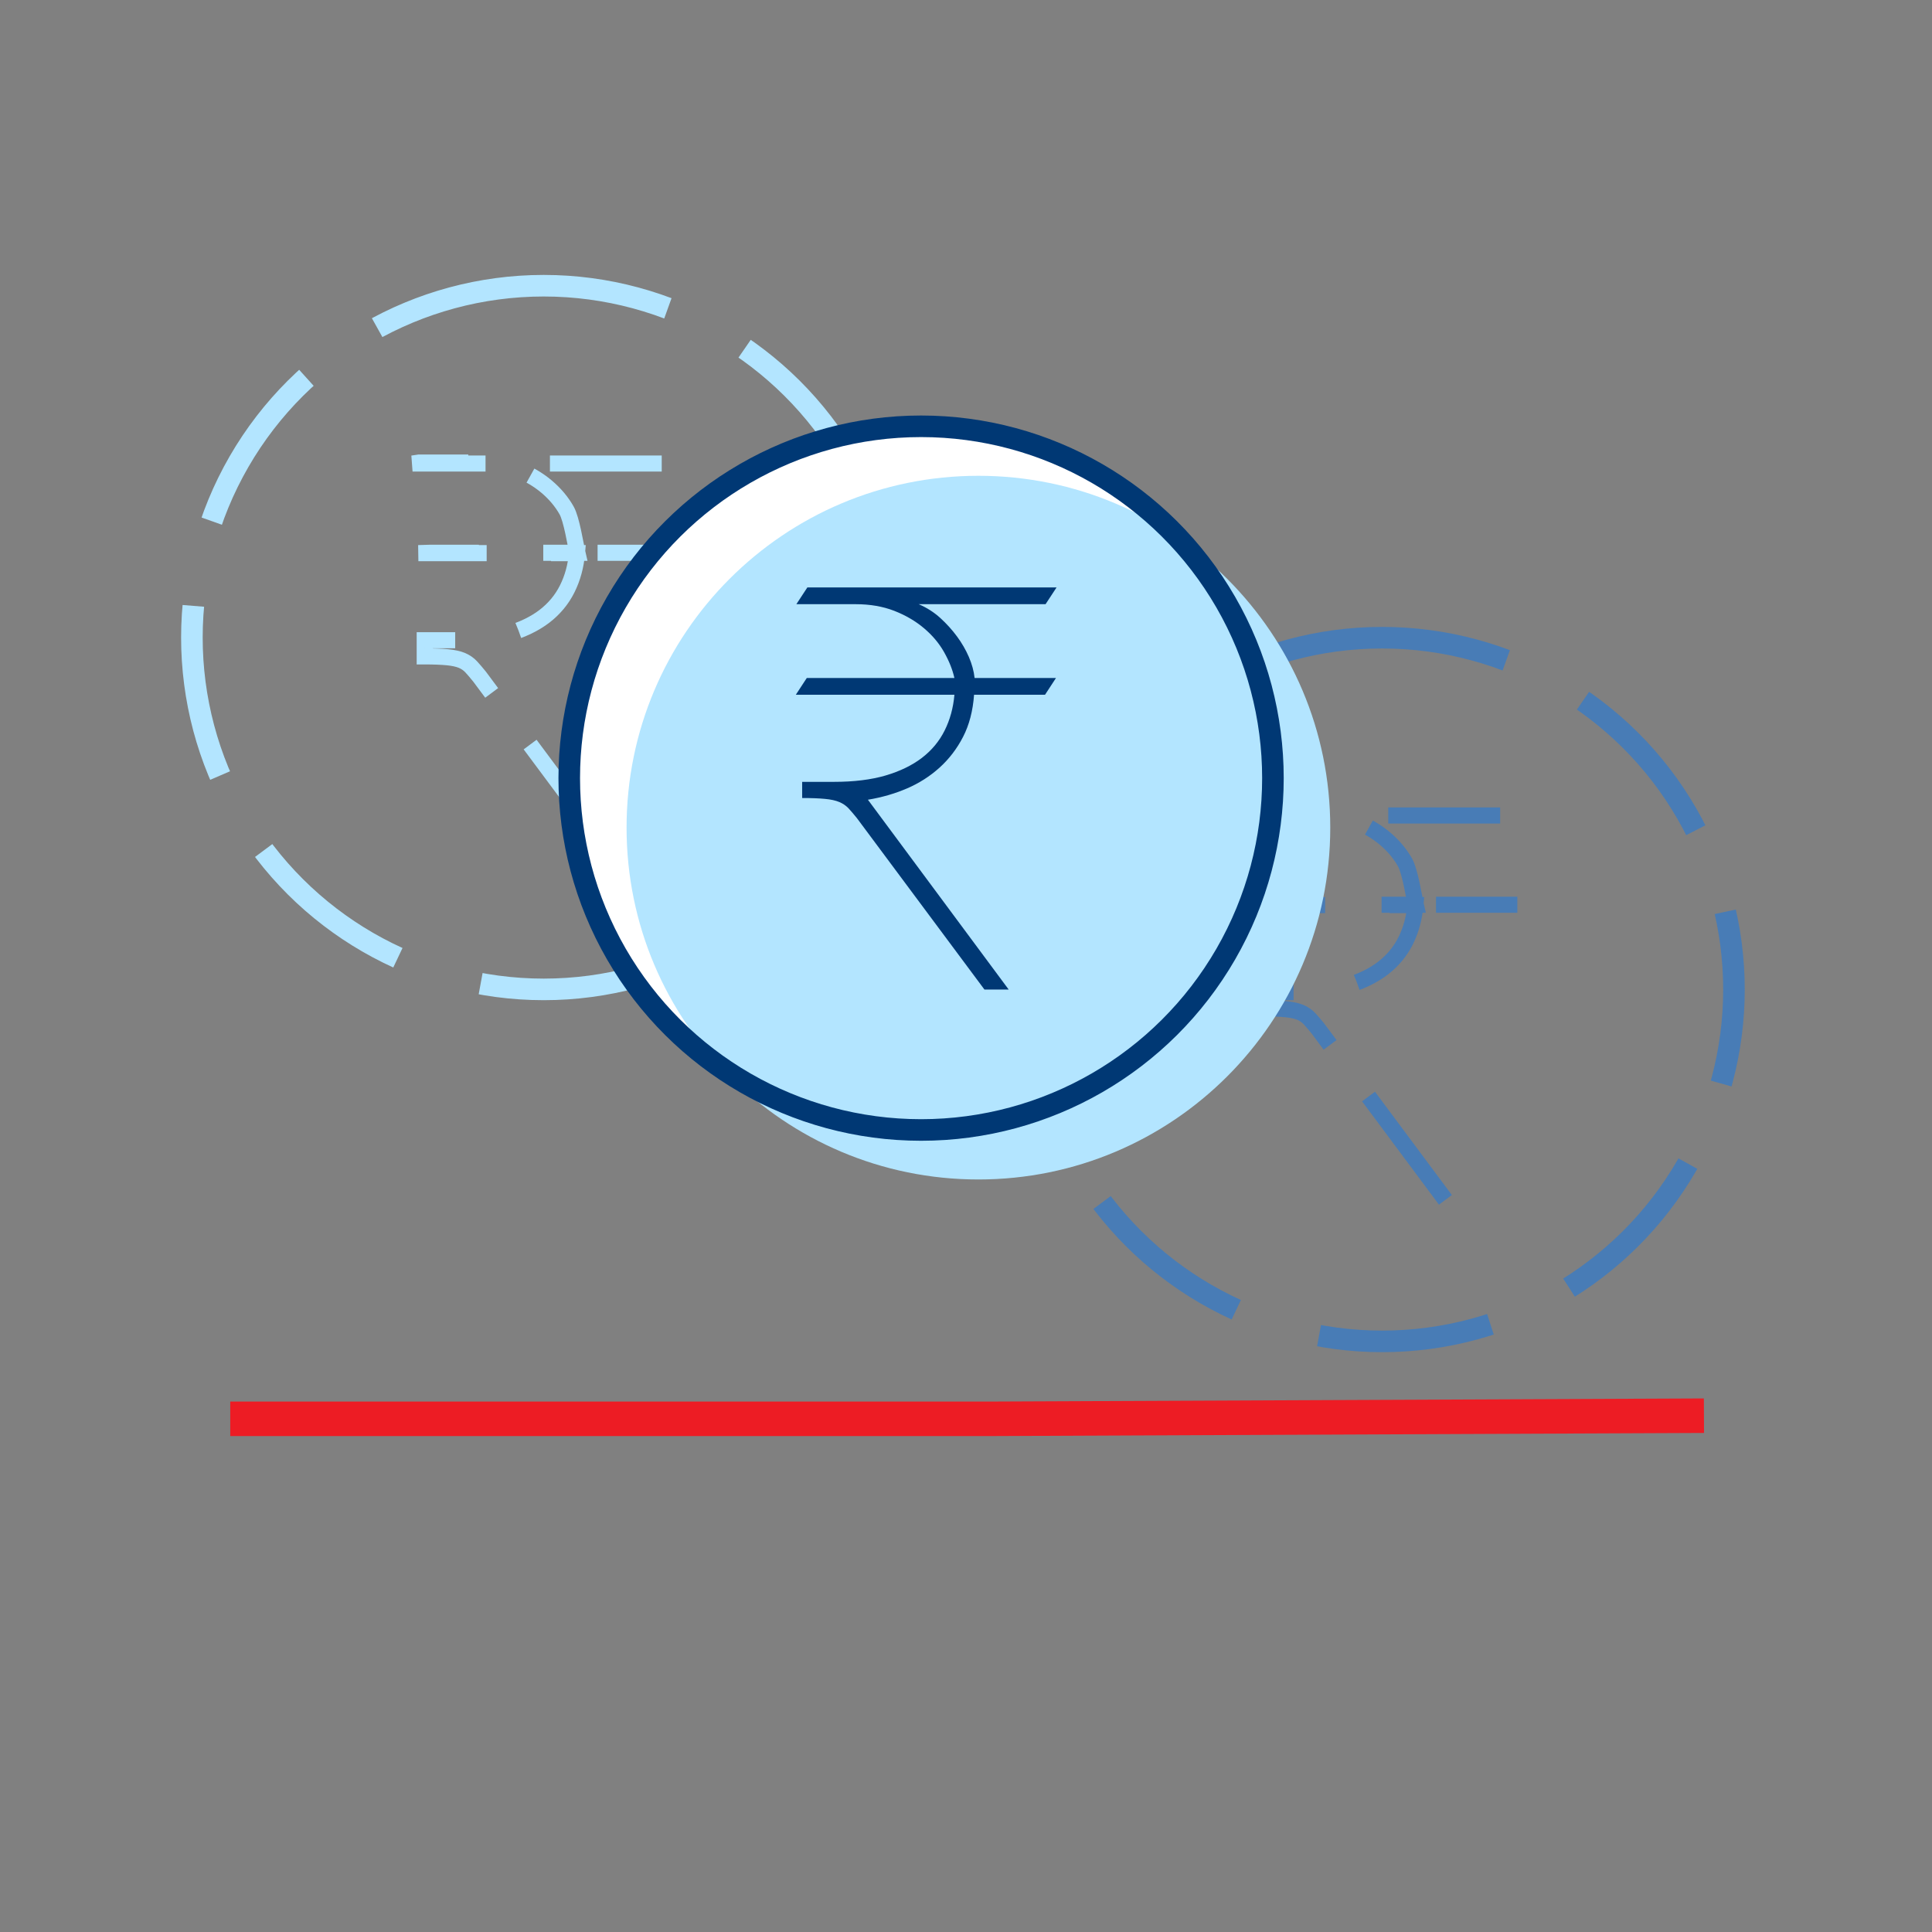 <?xml version="1.0" encoding="UTF-8" standalone="no"?>
<!DOCTYPE svg PUBLIC "-//W3C//DTD SVG 1.1//EN" "http://www.w3.org/Graphics/SVG/1.1/DTD/svg11.dtd">
<svg width="100%" height="100%" viewBox="0 0 65 65" version="1.1" xmlns="http://www.w3.org/2000/svg" xmlns:xlink="http://www.w3.org/1999/xlink" xml:space="preserve" xmlns:serif="http://www.serif.com/" style="fill-rule:evenodd;clip-rule:evenodd;">
    <rect x="0" y="0" width="65" height="65" fill="#808080" stroke="none"/>
    <g transform="matrix(1,0,0,1,-1559,-2428)">
        <g transform="matrix(1,0,0,1,-2128.33,1732)">
            <g transform="matrix(1.161,0,0,1.161,3314.89,471.65)">
                <g transform="matrix(1,0,0,1,370.17,234.354)">
                    <path d="M0,-0.091L-20.783,0L-42.705,0" style="fill:none;stroke:rgb(237,28,36);stroke-width:1px;"/>
                </g>
                <g transform="matrix(0,-0.933,-0.933,-0,336.549,201.518)">
                    <ellipse cx="-10.928" cy="0" rx="10.928" ry="10.928" style="fill:none;stroke:rgb(179,229,255);stroke-width:0.67px;stroke-dasharray:5.39,2.7;"/>
                </g>
                <g transform="matrix(0.933,0,0,0.933,338.382,206.643)">
                    <path d="M0,11.968L-3.959,6.647C-4.056,6.528 -4.142,6.426 -4.219,6.343C-4.297,6.259 -4.393,6.193 -4.506,6.145C-4.619,6.098 -4.769,6.065 -4.954,6.047C-5.139,6.029 -5.375,6.02 -5.661,6.02L-5.661,5.518L-4.676,5.518C-4.056,5.518 -3.521,5.453 -3.072,5.321C-2.625,5.19 -2.248,5.008 -1.943,4.775C-1.64,4.542 -1.403,4.258 -1.236,3.924C-1.069,3.59 -0.967,3.219 -0.932,2.813L-5.858,2.813L-5.506,2.802L-0.919,2.802C-0.979,2.539 -1.099,1.762 -1.254,1.487C-1.409,1.212 -1.618,0.965 -1.881,0.743C-2.144,0.523 -2.451,0.343 -2.804,0.206C-3.156,0.069 -3.554,0 -3.995,0L-5.841,0L-6.039,0.03L1.7,0.03M-0.292,2.802L2.234,2.802" style="fill:none;stroke:rgb(179,229,255);stroke-width:0.5px;stroke-dasharray:4,2;"/>
                </g>
                <g transform="matrix(0,-0.933,-0.933,-0,360.844,211.718)">
                    <circle cx="-10.928" cy="0" r="10.928" style="fill:none;stroke:rgb(72,124,182);stroke-width:0.67px;stroke-dasharray:5.39,2.7;"/>
                </g>
                <g transform="matrix(0.933,0,0,0.933,362.678,216.842)">
                    <path d="M0,11.968L-3.96,6.647C-4.056,6.528 -4.142,6.426 -4.22,6.343C-4.298,6.259 -4.393,6.193 -4.507,6.145C-4.62,6.098 -4.77,6.065 -4.954,6.047C-5.14,6.029 -5.375,6.02 -5.662,6.02L-5.662,5.518L-4.677,5.518C-4.056,5.518 -3.521,5.453 -3.073,5.321C-2.625,5.19 -2.249,5.008 -1.944,4.775C-1.64,4.542 -1.404,4.258 -1.236,3.924C-1.069,3.59 -0.968,3.219 -0.932,2.813L-5.859,2.813L-5.506,2.802L-0.92,2.802C-0.979,2.539 -1.1,1.762 -1.255,1.487C-1.41,1.212 -1.619,0.965 -1.882,0.743C-2.145,0.523 -2.452,0.343 -2.805,0.206C-3.156,0.069 -3.554,0 -3.996,0L-5.841,0L-6.04,0.03L1.7,0.03M-0.292,2.802L2.234,2.802" style="fill:none;stroke:rgb(72,124,182);stroke-width:0.5px;stroke-dasharray:4,2;"/>
                </g>
                <g transform="matrix(0.933,0,0,0.933,357.686,215.821)">
                    <path d="M0,0C0,6.036 -4.894,10.928 -10.929,10.928C-16.964,10.928 -21.856,6.036 -21.856,0C-21.856,-6.036 -16.964,-10.928 -10.929,-10.928C-4.894,-10.928 0,-6.036 0,0" style="fill:white;fill-rule:nonzero;"/>
                </g>
                <g transform="matrix(0.933,0,0,0.933,359.341,217.222)">
                    <path d="M0,0C0,6.035 -4.893,10.928 -10.929,10.928C-16.964,10.928 -21.856,6.035 -21.856,0C-21.856,-6.036 -16.964,-10.928 -10.929,-10.928C-4.893,-10.928 0,-6.036 0,0" style="fill:rgb(179,229,255);fill-rule:nonzero;"/>
                </g>
                <g transform="matrix(0,-0.933,-0.933,-0,347.484,205.592)">
                    <circle cx="-10.928" cy="0" r="10.928" style="fill:none;stroke:rgb(0,56,116);stroke-width:0.67px;"/>
                </g>
                <g transform="matrix(0.933,0,0,0.933,350.022,210.262)">
                    <path d="M0,12.488L-0.753,12.488L-4.712,7.167C-4.808,7.048 -4.895,6.946 -4.972,6.862C-5.05,6.779 -5.146,6.713 -5.259,6.665C-5.372,6.617 -5.521,6.584 -5.707,6.567C-5.892,6.549 -6.128,6.54 -6.414,6.54L-6.414,6.038L-5.429,6.038C-4.808,6.038 -4.273,5.972 -3.825,5.841C-3.378,5.709 -3.001,5.527 -2.696,5.294C-2.392,5.061 -2.156,4.778 -1.989,4.444C-1.822,4.109 -1.72,3.739 -1.685,3.333L-6.611,3.333L-6.271,2.813L-1.685,2.813C-1.744,2.55 -1.852,2.281 -2.007,2.007C-2.162,1.732 -2.371,1.485 -2.634,1.263C-2.896,1.042 -3.204,0.863 -3.557,0.725C-3.909,0.589 -4.307,0.52 -4.748,0.52L-6.594,0.52L-6.253,0L1.487,0L1.146,0.52L-2.795,0.52C-2.544,0.627 -2.32,0.77 -2.123,0.949C-1.926,1.129 -1.753,1.32 -1.604,1.523C-1.454,1.726 -1.332,1.938 -1.236,2.159C-1.141,2.38 -1.081,2.598 -1.058,2.813L1.469,2.813L1.129,3.333L-1.075,3.333C-1.111,3.834 -1.225,4.27 -1.416,4.64C-1.606,5.01 -1.852,5.33 -2.15,5.599C-2.449,5.868 -2.786,6.083 -3.162,6.244C-3.539,6.405 -3.941,6.522 -4.372,6.593L0,12.488Z" style="fill:rgb(0,56,116);fill-rule:nonzero;"/>
                </g>
            </g>
        </g>
    </g>
</svg>
